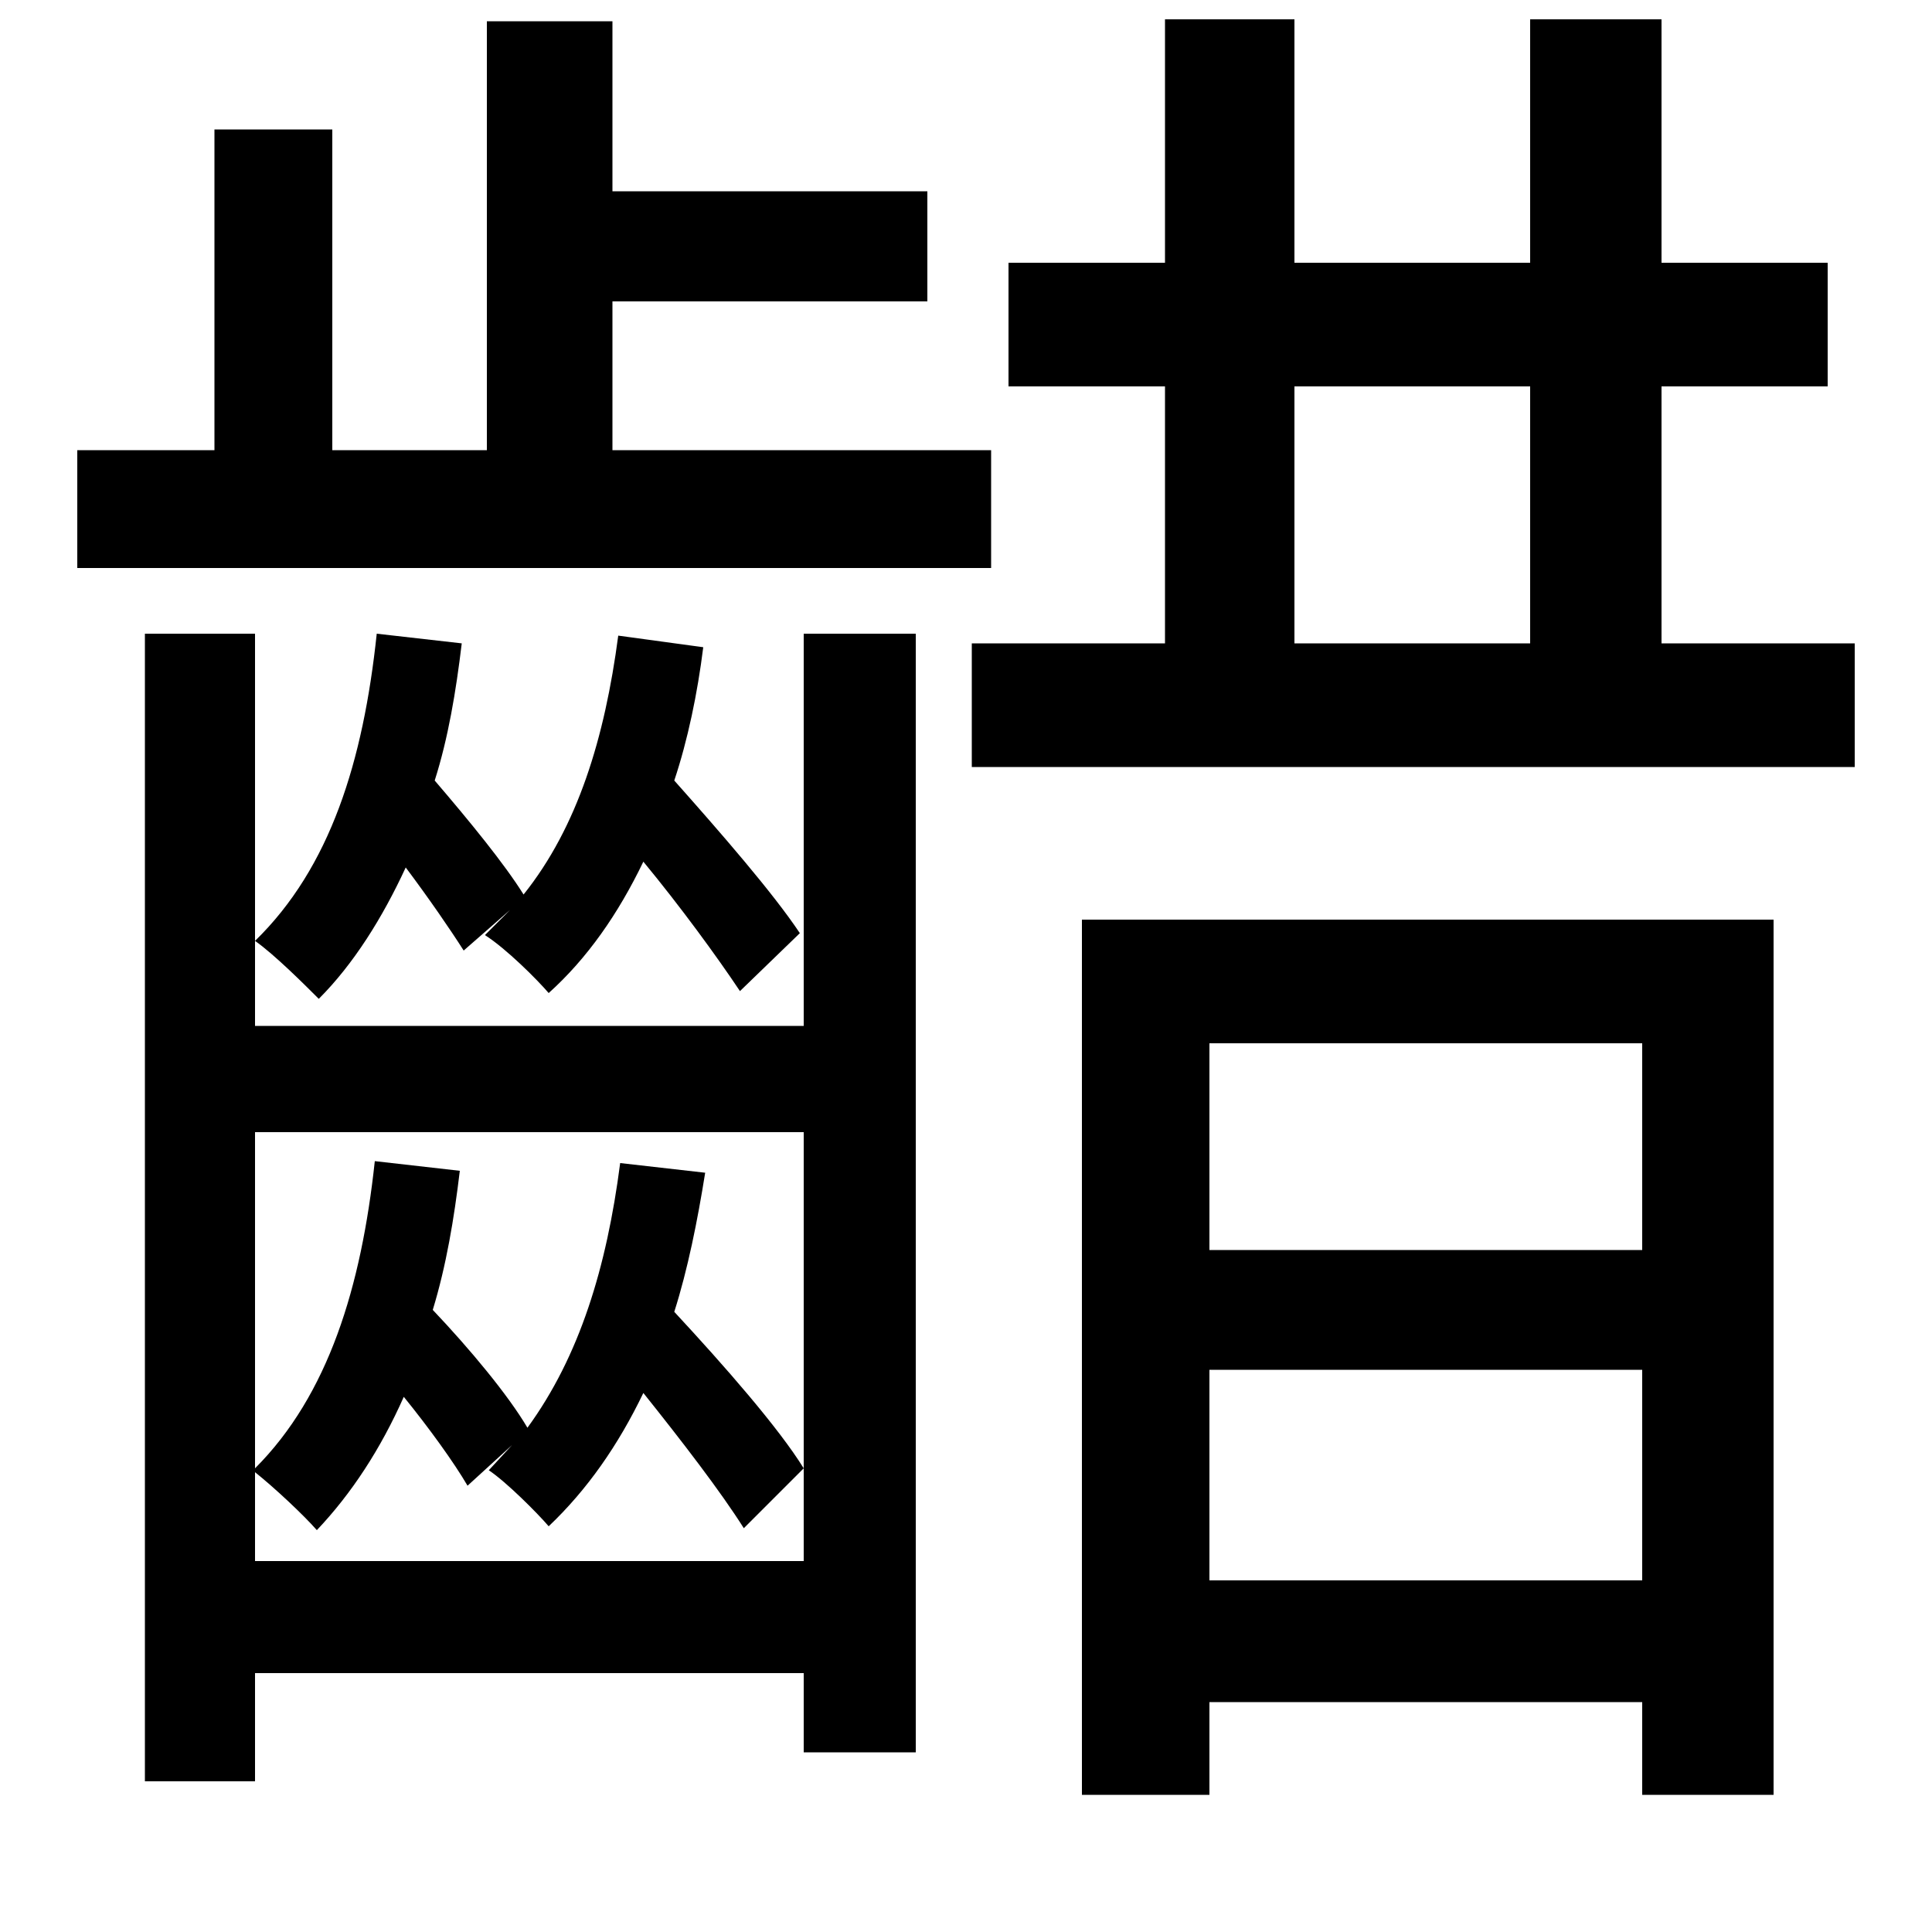 <svg xmlns="http://www.w3.org/2000/svg"
    viewBox="0 0 1000 1000">
  <!--
© 2014-2021 Adobe (http://www.adobe.com/).
Noto is a trademark of Google Inc.
This Font Software is licensed under the SIL Open Font License, Version 1.1. This Font Software is distributed on an "AS IS" BASIS, WITHOUT WARRANTIES OR CONDITIONS OF ANY KIND, either express or implied. See the SIL Open Font License for the specific language, permissions and limitations governing your use of this Font Software.
http://scripts.sil.org/OFL
  -->
<path d="M792 10L792 136 670 136 670 10 603 10 603 136 522 136 522 200 603 200 603 333 503 333 503 397 960 397 960 333 860 333 860 200 946 200 946 136 860 136 860 10ZM670 200L792 200 792 333 670 333ZM626 709L850 709 850 818 626 818ZM626 647L626 540 850 540 850 647ZM560 476L560 929 626 929 626 881 850 881 850 929 918 929 918 476ZM320 329C313 382 299 428 271 463 261 447 243 425 225 404 232 382 236 358 239 333L195 328C188 394 171 449 132 487 142 494 158 510 165 517 183 499 198 475 210 449 222 465 233 481 240 492L264 471 251 484C262 491 278 507 284 514 304 496 320 473 333 446 352 469 371 495 383 513L414 483C400 462 373 431 349 404 356 383 361 359 364 335ZM416 328L416 531 132 531 132 328 75 328 75 922 132 922 132 866 416 866 416 907 474 907 474 328ZM321 602C314 656 300 702 273 739 263 722 243 698 224 678 231 655 235 631 238 606L194 601C187 666 170 722 132 760L132 586 416 586 416 808 132 808 132 762C142 770 157 784 164 792 182 773 197 750 209 723 222 739 235 757 242 769L265 748 253 761C262 767 278 783 284 790 304 771 320 748 333 721 353 746 373 772 385 791L416 760C403 739 375 707 349 679 356 657 361 632 365 607ZM111 67L111 233 40 233 40 294 513 294 513 233 317 233 317 156 480 156 480 99 317 99 317 11 252 11 252 233 172 233 172 67Z"/>
</svg>